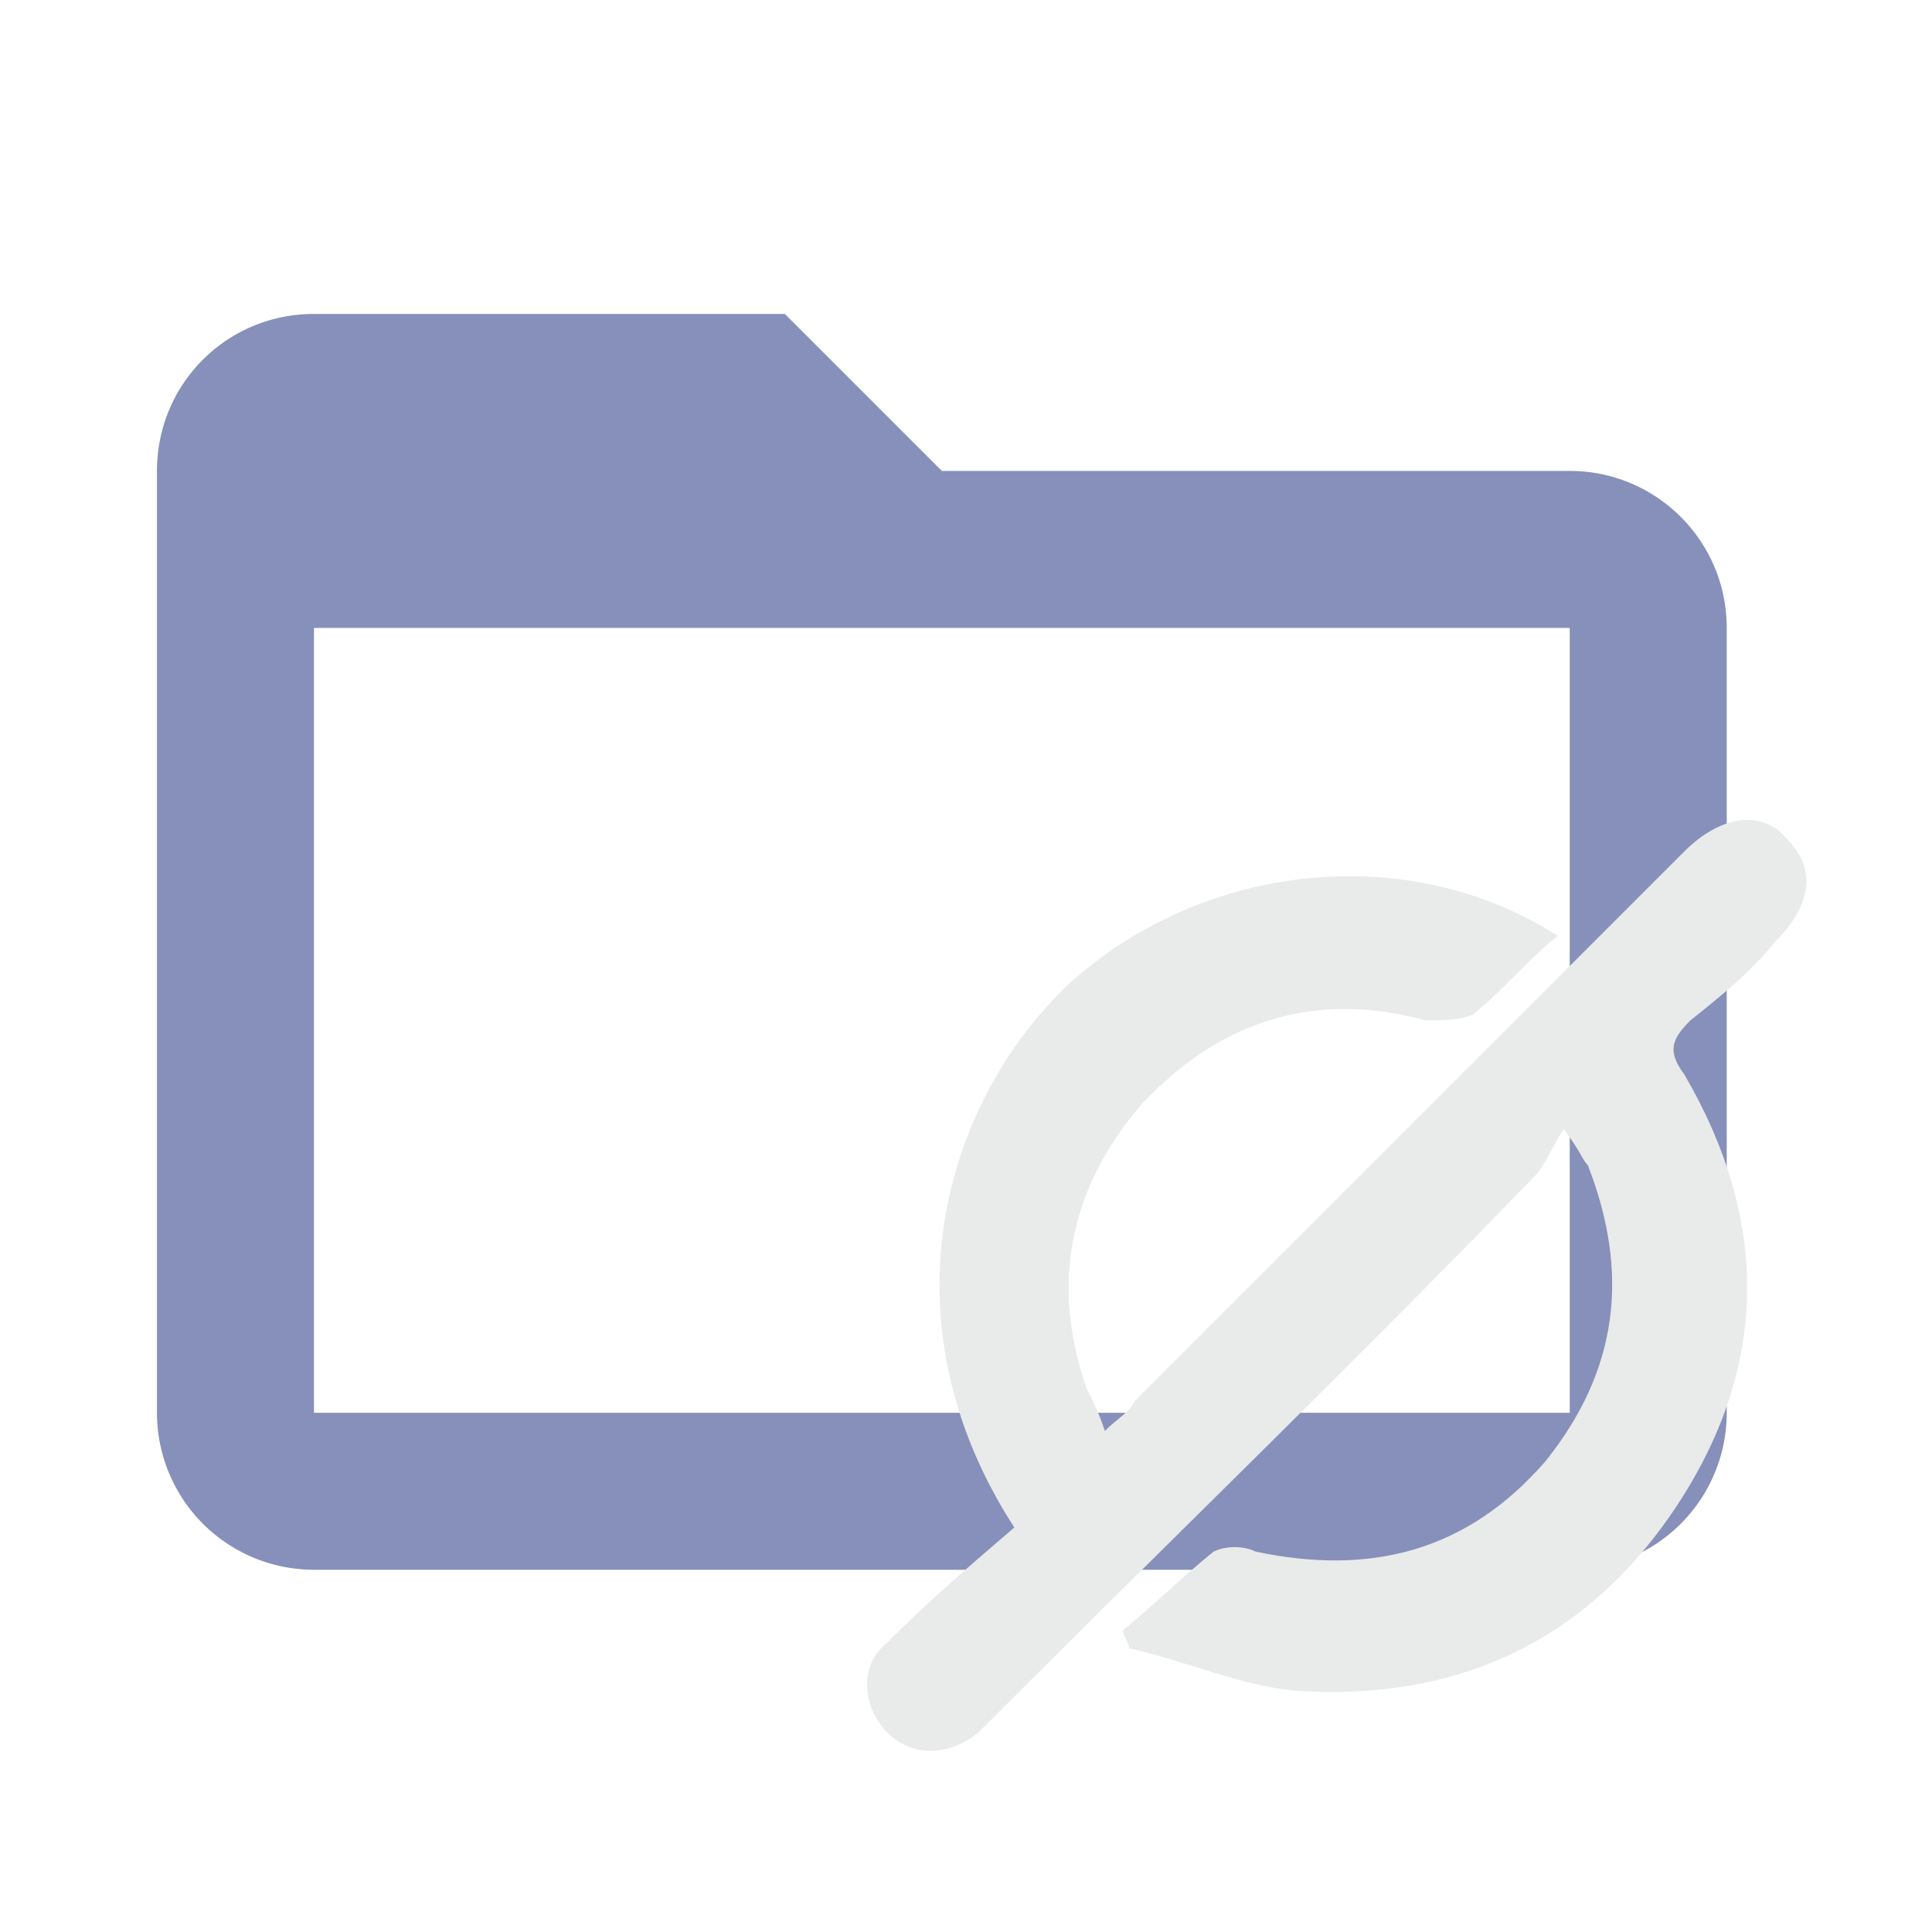 <!--
  - The MIT License (MIT)
  -
  - Copyright (c) 2015-2024 Elior "Mallowigi" Boukhobza
  -
  - Permission is hereby granted, free of charge, to any person obtaining a copy
  - of this software and associated documentation files (the "Software"), to deal
  - in the Software without restriction, including without limitation the rights
  - to use, copy, modify, merge, publish, distribute, sublicense, and/or sell
  - copies of the Software, and to permit persons to whom the Software is
  - furnished to do so, subject to the following conditions:
  -
  - The above copyright notice and this permission notice shall be included in all
  - copies or substantial portions of the Software.
  -
  - THE SOFTWARE IS PROVIDED "AS IS", WITHOUT WARRANTY OF ANY KIND, EXPRESS OR
  - IMPLIED, INCLUDING BUT NOT LIMITED TO THE WARRANTIES OF MERCHANTABILITY,
  - FITNESS FOR A PARTICULAR PURPOSE AND NONINFRINGEMENT. IN NO EVENT SHALL THE
  - AUTHORS OR COPYRIGHT HOLDERS BE LIABLE FOR ANY CLAIM, DAMAGES OR OTHER
  - LIABILITY, WHETHER IN AN ACTION OF CONTRACT, TORT OR OTHERWISE, ARISING FROM,
  - OUT OF OR IN CONNECTION WITH THE SOFTWARE OR THE USE OR OTHER DEALINGS IN THE
  - SOFTWARE.
  -
  -->

<svg version="1.1" xmlns="http://www.w3.org/2000/svg" width="16px" height="16px"
     viewBox="0 0 32 32" xml:space="preserve">
  <path fill="#8690BA" data-folderColor="Empties" transform="scale(1.3)"
        d="M20,18H4V8H20M20,6H12L10,4H4C2.89,4 2,4.89 2,6V18A2,2 0 0,0 4,20H20A2,2 0 0,0 22,18V8C22,6.89 21.1,6 20,6Z"/>
  <path fill="#E9EAEA" data-folderIconColor="Empties" d="M16.8,25.3c-2.2-3.4-1.2-7,0.9-9c2.2-2,5.6-2.4,8.1-0.8c-0.5,0.4-0.9,0.9-1.4,1.3c-0.2,0.1-0.5,0.1-0.8,0.1
	c-1.8-0.5-3.4,0-4.7,1.4c-1.2,1.4-1.5,3-0.9,4.7c0.1,0.2,0.2,0.4,0.3,0.7c0.2-0.2,0.4-0.3,0.5-0.5c2.9-2.9,5.8-5.8,8.7-8.7
	c0.1-0.1,0.3-0.3,0.4-0.4c0.6-0.6,1.3-0.7,1.7-0.2c0.5,0.5,0.4,1.1-0.2,1.7c-0.4,0.5-0.9,0.9-1.4,1.3c-0.3,0.3-0.4,0.5-0.1,0.9
	c1.4,2.4,1.4,4.8-0.1,7.1c-1.5,2.3-3.7,3.3-6.4,3.1c-0.9-0.1-1.8-0.5-2.7-0.7c0-0.1-0.1-0.2-0.1-0.3c0.5-0.4,1-0.9,1.5-1.3
	c0.2-0.1,0.5-0.1,0.7,0c1.9,0.4,3.5,0,4.8-1.5c1.2-1.5,1.4-3.1,0.7-4.9c-0.1-0.1-0.1-0.2-0.4-0.6c-0.2,0.3-0.3,0.6-0.5,0.8
	c-2.9,3-5.9,5.9-8.9,8.9c-0.1,0.1-0.2,0.2-0.3,0.3c-0.5,0.4-1.1,0.4-1.5,0c-0.4-0.4-0.5-1.1,0-1.5C15.4,26.5,16.1,25.9,16.8,25.3z"
  />
</svg>
